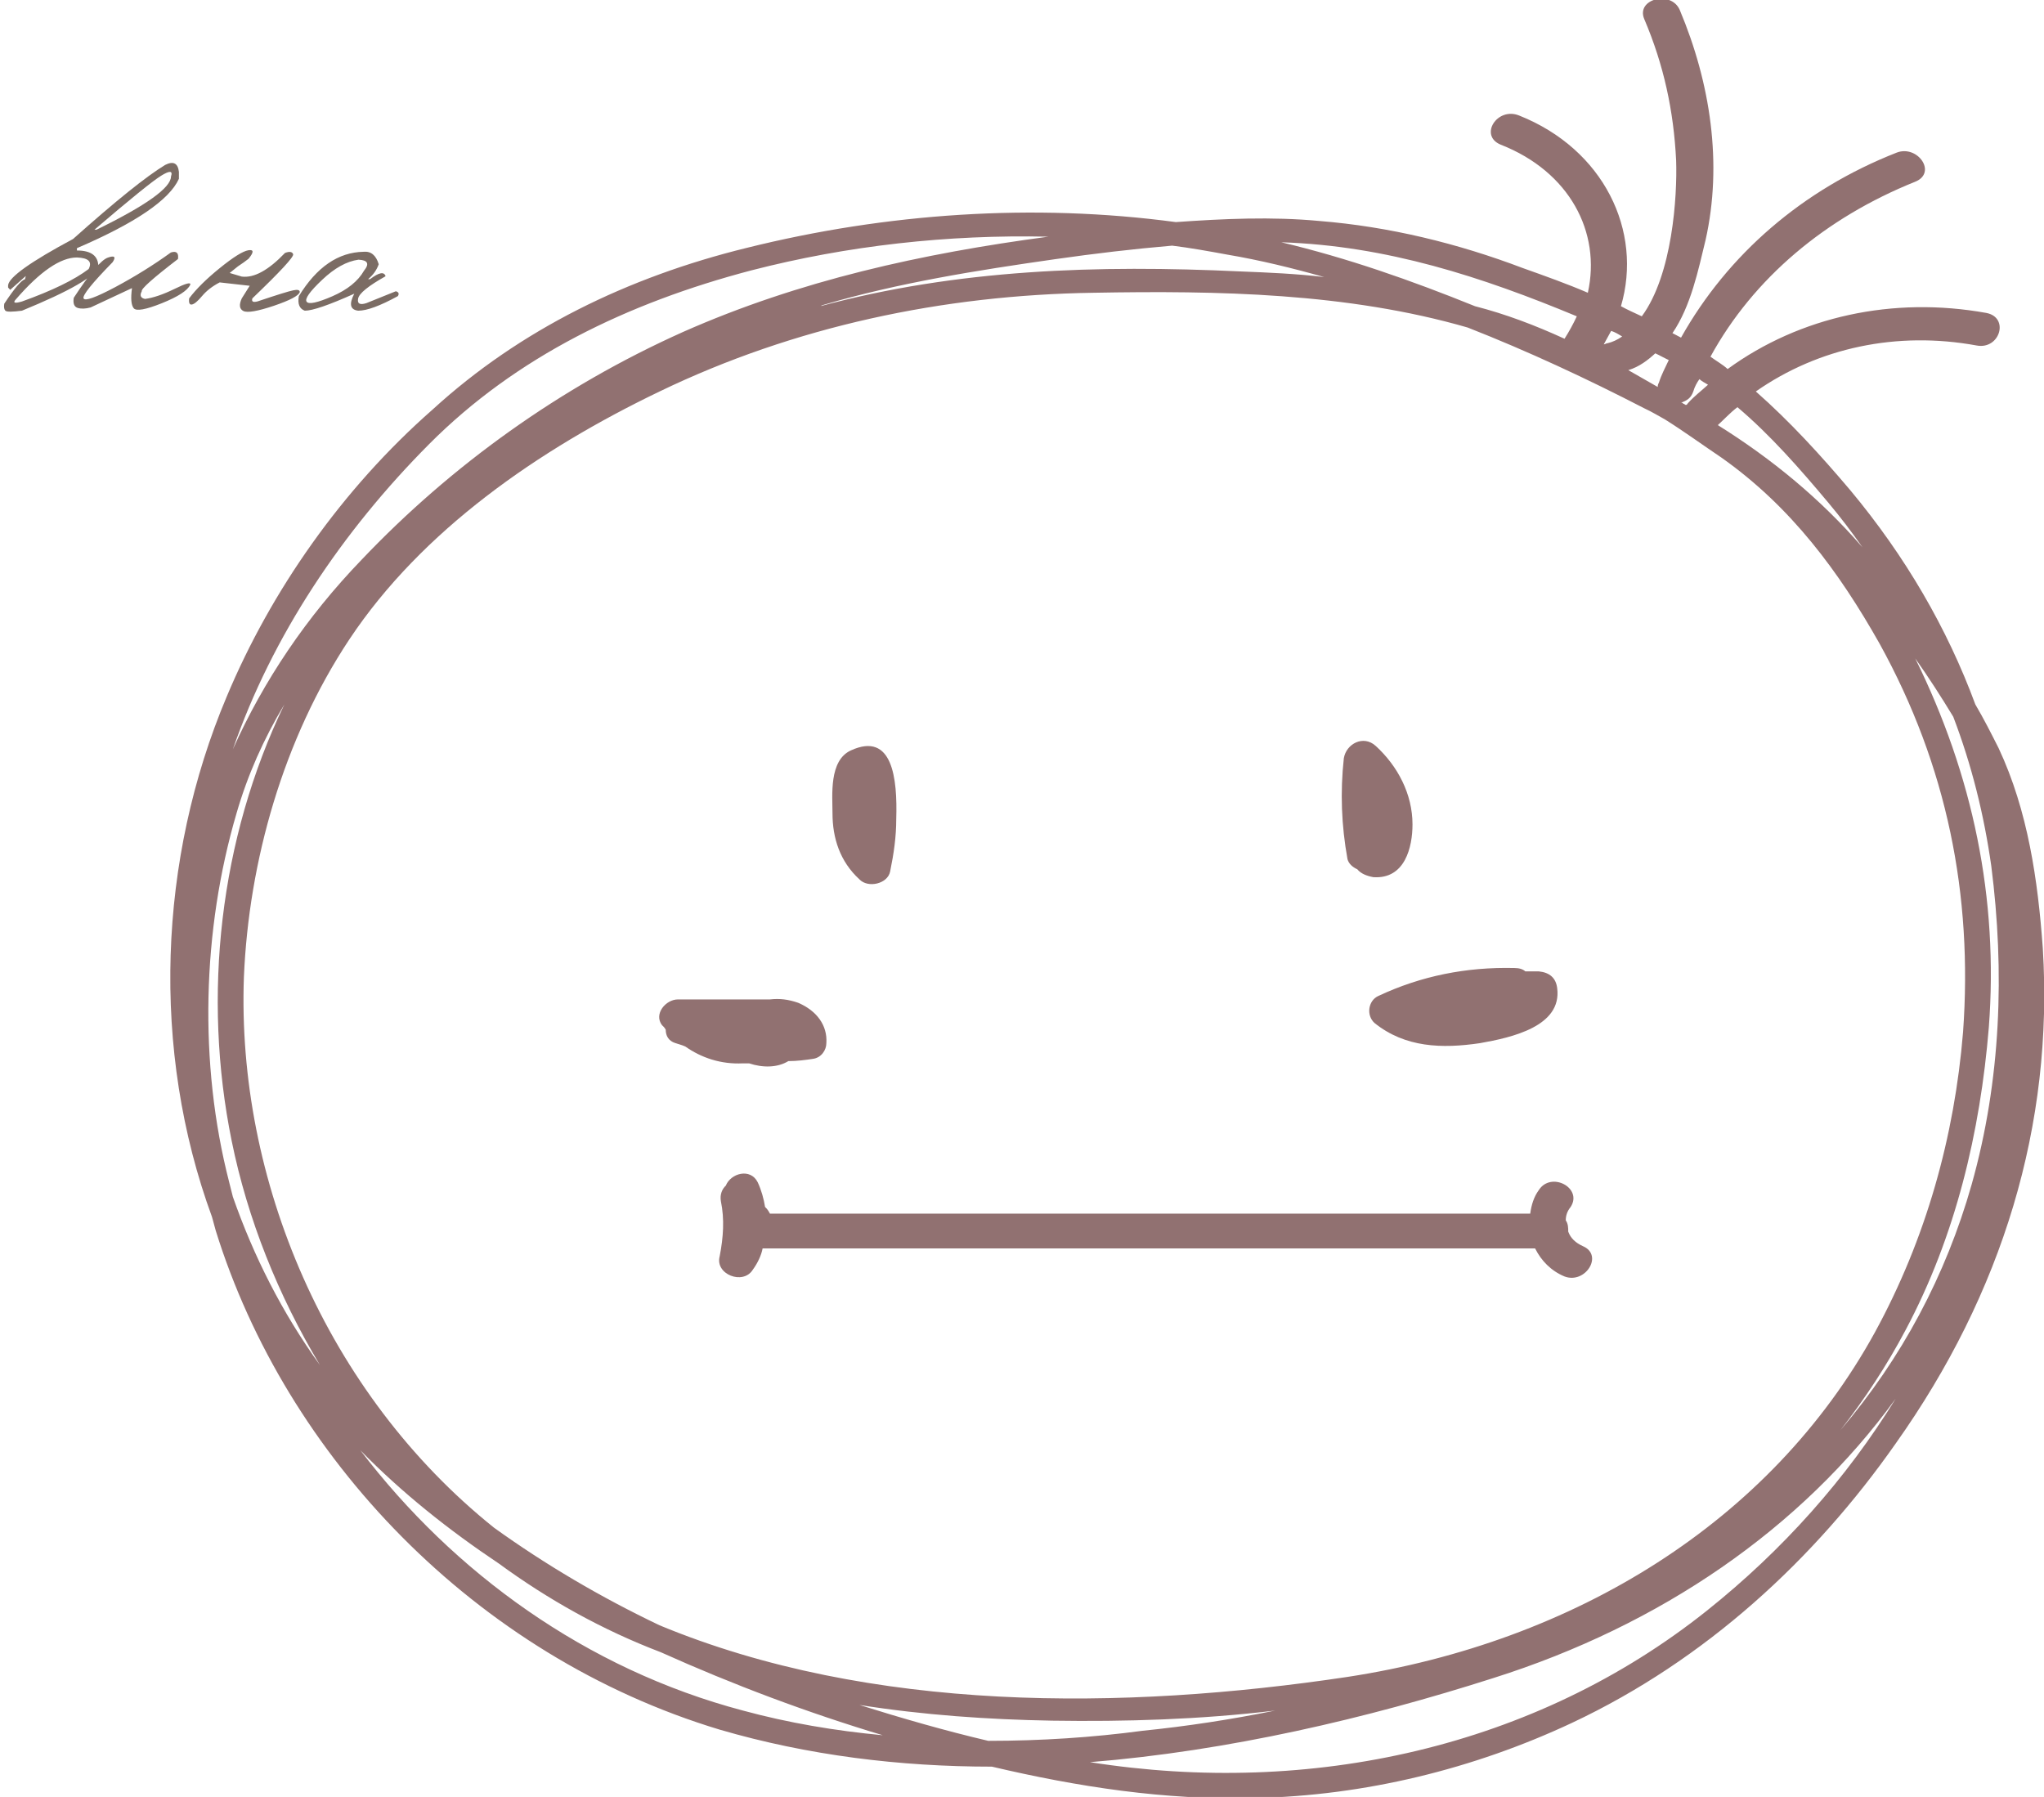<svg width="480" height="422" viewBox="0 0 480 422" fill="none" xmlns="http://www.w3.org/2000/svg">
<g clip-path="url(#clip0)">
<path d="M479.712 222.591C478.56 206.785 476.257 190.453 469.345 175.702C467.618 172.277 465.89 168.853 463.874 165.428C457.251 147.516 447.461 130.657 434.503 115.115C427.592 106.949 420.393 99.046 412.33 91.934C427.016 81.66 445.445 77.709 464.162 81.134C469.633 82.187 471.937 74.548 466.466 73.494C444.581 69.543 422.696 74.285 405.707 86.665C404.555 85.612 403.115 84.822 401.675 83.768C411.754 65.328 428.743 51.104 449.764 42.674C454.948 40.567 450.34 33.981 445.445 35.825C423.272 44.518 405.707 59.797 394.764 79.29C394.188 79.026 393.324 78.499 392.749 78.236C397.068 71.914 398.796 63.484 400.523 56.372C404.555 38.459 401.675 19.493 394.476 2.371C392.461 -2.371 384.11 -0.263 386.126 4.478C390.733 15.278 393.037 26.079 393.612 37.669C393.9 46.099 392.749 64.538 385.55 74.285C383.822 73.494 382.094 72.704 380.654 71.914C385.838 54.265 376.623 35.035 356.754 27.132C351.571 25.025 347.251 31.874 352.434 33.981C368.56 40.303 376.047 54.528 372.879 68.753C367.984 66.645 362.801 64.802 357.618 62.958C342.356 57.162 326.23 53.211 309.817 51.894C298.586 50.84 287.356 51.367 276.126 52.157C242.722 47.679 208.167 50.05 175.34 58.216C147.408 65.065 122.068 77.446 101.623 96.149C80.314 114.851 63.612 138.823 53.246 163.584C37.12 201.78 35.393 246.562 49.791 285.812C50.078 286.865 50.366 287.919 50.654 288.973C67.068 341.92 111.414 388.809 169.005 406.195C189.738 412.253 211.335 414.888 232.932 414.888C253.089 419.629 273.534 422.79 294.555 422.263C320.471 421.737 346.099 415.415 369.136 404.614C400.523 389.863 426.152 366.155 445.157 339.023C470.209 303.724 482.304 264.211 479.712 222.591ZM429.319 118.013C432.199 121.437 434.79 124.861 437.382 128.549C427.592 117.222 416.073 107.739 403.403 99.837C404.843 98.519 406.283 96.939 408.01 95.622C415.785 102.207 422.696 110.11 429.319 118.013ZM397.644 91.934C397.932 90.88 398.508 89.826 399.084 89.036C399.66 89.563 400.236 89.826 401.099 90.353C399.66 91.671 397.932 92.988 396.492 94.568C396.204 94.832 396.204 95.095 395.916 95.095C395.628 95.095 395.628 94.832 395.34 94.832C395.052 94.568 395.052 94.568 394.764 94.568C396.204 94.041 397.068 93.514 397.644 91.934ZM388.717 82.978C389.869 83.504 390.733 84.031 391.885 84.558C391.021 86.402 390.157 87.983 389.581 89.826C389.293 90.353 389.293 90.617 389.293 90.88C386.989 89.563 384.686 88.246 382.382 86.929C384.974 86.139 386.989 84.558 388.717 82.978ZM378.351 77.709C379.215 77.973 380.078 78.499 380.942 79.026C379.79 79.817 378.639 80.343 377.487 80.607C377.199 80.607 376.911 80.87 376.623 80.87C377.199 79.817 377.775 78.763 378.351 77.709ZM386.126 95.885C387.853 96.675 389.581 97.729 391.021 98.519C395.628 101.417 399.948 104.578 404.267 107.476C420.681 119.066 431.911 134.345 441.414 151.204C457.251 179.916 463.298 210.21 460.995 242.347C458.979 266.845 452.356 290.817 440.262 312.944C415.785 357.462 369.712 385.648 316.44 393.814C263.743 401.717 204.424 402.243 154.895 381.697C141.073 375.111 128.115 367.472 116.021 358.779C76.571 327.169 55.55 276.855 57.277 229.439C58.429 202.307 66.492 173.594 82.042 150.15C99.031 124.598 126.387 105.632 154.895 91.934C186.571 76.656 221.414 69.28 256.832 68.753C285.916 68.226 316.44 68.753 344.66 76.919C358.77 82.451 372.879 89.036 386.126 95.885ZM370.288 74.285C369.424 76.129 368.56 77.709 367.408 79.553C360.497 76.392 353.586 73.758 346.387 71.914C331.414 65.855 316.44 60.587 300.89 56.899C325.654 57.689 348.115 65.065 370.288 74.285ZM275.262 57.689C279.581 58.216 283.9 59.006 288.22 59.797C295.995 61.114 303.482 62.958 310.968 65.065C304.345 64.275 298.01 64.011 291.387 63.748C257.696 62.167 224.869 63.221 192.618 71.914C192.906 71.914 192.906 71.65 193.194 71.65C211.047 66.382 229.476 63.484 247.906 60.85C257.12 59.533 266.047 58.48 275.262 57.689ZM100.759 104.315C121.204 83.768 147.408 71.124 176.492 63.484C198.953 57.689 222.565 55.055 246.178 55.582C216.518 59.533 187.722 65.855 160.366 77.973C131.571 90.88 105.942 109.32 84.921 131.447C71.963 144.881 61.885 159.896 54.686 175.965C63.9 149.36 80.314 124.861 100.759 104.315ZM54.686 281.07C54.398 280.016 54.11 278.699 53.822 277.645C46.623 249.723 47.487 218.376 55.55 190.98C58.141 182.024 61.885 173.594 66.78 165.428C51.518 197.039 47.487 233.918 54.398 267.899C58.141 286.338 65.34 304.251 75.131 320.583C66.204 308.202 59.581 295.031 54.686 281.07ZM174.476 401.717C137.618 391.97 106.518 369.316 84.633 340.603C94.424 350.613 105.366 359.306 117.173 367.209C128.691 375.638 141.361 382.75 155.183 388.019C172.173 395.658 189.738 402.243 207.304 407.512C196.073 406.458 185.131 404.614 174.476 401.717ZM232.068 408.829C221.989 406.458 211.911 403.561 201.832 400.4C216.806 402.77 232.068 403.824 247.042 404.087C264.319 404.351 281.885 403.824 299.45 401.717C289.084 403.824 278.717 405.405 268.351 406.458C256.544 408.039 244.45 408.829 232.068 408.829ZM400.811 378.272C360.497 410.41 307.801 422 255.968 413.834C288.508 411.2 321.047 403.561 350.707 394.077C389.869 381.697 422.984 359.042 445.157 328.486C433.639 347.189 418.665 364.048 400.811 378.272ZM463.01 278.172C456.963 299.509 446.597 319.003 432.199 335.861C437.958 328.486 443.141 320.583 447.461 312.417C459.267 290.29 465.026 265.792 467.042 241.293C469.345 211 463.298 182.024 449.764 154.628C452.932 159.106 455.811 163.584 458.691 168.326C463.01 179.653 465.89 191.243 467.618 203.361C470.785 228.122 469.921 253.674 463.01 278.172Z" fill="#917171"/>
<path d="M199.817 176.228C194.633 178.599 195.497 186.765 195.497 190.98C195.497 196.775 197.225 202.307 201.832 206.522C203.848 208.629 208.455 207.576 209.031 204.678C209.895 200.463 210.471 196.512 210.471 192.297C210.759 182.814 209.607 171.75 199.817 176.228Z" fill="#917171"/>
<path d="M323.063 175.175C320.183 172.541 316.152 174.648 315.576 178.072C314.712 185.975 315 193.878 316.44 201.78C316.728 202.834 317.592 203.624 318.744 204.151C319.607 205.205 321.047 205.732 322.487 205.995C329.974 206.522 331.702 198.883 331.702 193.614C331.702 186.502 328.246 179.916 323.063 175.175Z" fill="#917171"/>
<path d="M371.728 292.66C370 291.87 368.848 290.816 368.272 289.236C368.272 288.446 368.272 287.392 367.696 286.602C367.696 285.548 367.984 284.494 368.848 283.441C371.728 278.962 364.241 275.011 361.361 279.489C360.209 281.07 359.633 282.914 359.346 285.021H180.811C180.524 284.494 180.236 283.967 179.66 283.441C179.372 281.597 178.796 279.489 177.932 277.645C176.204 274.221 171.597 275.538 170.445 278.436C169.581 279.226 169.005 280.543 169.293 282.124C170.157 286.338 169.869 290.553 169.005 295.031C167.853 299.246 174.476 301.88 176.78 298.192C177.932 296.612 178.796 294.768 179.084 293.187H360.497C361.937 296.085 364.241 298.456 367.408 299.773C372.304 301.617 376.623 294.768 371.728 292.66Z" fill="#917171"/>
<path d="M187.434 235.498C185.131 234.708 183.115 234.444 180.811 234.708C175.052 234.708 169.581 234.708 163.822 234.708C163.534 234.708 163.246 234.708 162.958 234.708C161.806 234.708 160.366 234.708 159.214 234.708C156.335 234.708 153.455 238.132 155.471 240.767C155.759 241.03 156.047 241.293 156.335 241.82C156.335 243.137 156.911 244.454 158.639 244.981C159.502 245.245 160.366 245.508 160.942 245.772C164.686 248.406 169.293 249.986 174.476 249.723C175.052 249.723 175.34 249.723 175.916 249.723C179.084 250.777 182.539 250.777 185.131 249.196C187.146 249.196 189.162 248.933 190.89 248.669C192.906 248.406 194.057 246.562 194.057 244.981C194.345 240.767 191.754 237.342 187.434 235.498Z" fill="#917171"/>
<path d="M365.681 232.074C365.393 229.703 363.953 228.386 361.361 228.122C360.209 228.122 359.345 228.122 358.194 228.122C357.618 227.595 356.754 227.332 355.602 227.332C344.372 227.069 333.717 229.176 323.639 233.918C321.335 234.971 320.759 238.396 322.775 240.24C329.974 246.035 338.613 246.298 347.539 244.981C355.026 243.664 366.832 241.03 365.681 232.074Z" fill="#917171"/>
</g>
<path d="M38.789 38.73C40.703 37.764 41.779 38.311 42.016 40.371V41.984C39.792 46.943 31.807 52.375 18.062 58.281V58.828C21.417 58.828 23.094 60.095 23.094 62.629C22.346 64.926 16.367 68.371 5.156 72.965C2.914 73.257 1.629 73.266 1.301 72.992C0.973 72.719 0.872 72.163 1 71.324C3.388 67.715 5.01 65.801 5.867 65.582L6.059 64.816L2.395 68.07L1.902 67.523V66.977C2.139 65.062 7.225 61.444 17.16 56.121C27.131 47.225 34.341 41.428 38.789 38.73ZM22.191 53.934H22.684C34.332 48.246 40.156 44.081 40.156 41.438C40.63 40.07 39.855 40.016 37.832 41.273C35.827 42.513 30.613 46.733 22.191 53.934ZM3.762 70.258C2.941 71.133 3.406 71.315 5.156 70.805C12.266 68.253 17.488 65.71 20.824 63.176C21.699 61.462 20.779 60.56 18.062 60.469C14.198 60.469 9.431 63.732 3.762 70.258ZM40.129 59.293C41.441 58.874 41.997 59.384 41.797 60.824C35.927 65.327 33.092 67.852 33.293 68.398C32.764 69.383 33.02 69.984 34.059 70.203C35.991 69.948 38.297 69.164 40.977 67.852C43.675 66.521 44.905 66.202 44.668 66.894C44.03 68.243 41.806 69.684 37.996 71.215C34.204 72.728 32.008 73.12 31.406 72.391C30.805 71.662 30.668 70.085 30.996 67.66L21.289 72.199C20.086 72.527 19.065 72.564 18.227 72.309C17.406 72.035 17.105 71.242 17.324 69.93C21.098 64.169 23.768 61.025 25.336 60.496C26.904 59.949 27.277 60.305 26.457 61.562C21.608 66.521 19.329 69.356 19.621 70.066C19.931 70.777 22.419 69.893 27.086 67.414C31.753 64.917 36.1 62.21 40.129 59.293ZM66.926 59.402C67.983 59.001 68.621 59.102 68.84 59.703C69.059 60.286 65.868 63.741 59.27 70.066C59.014 70.832 59.425 71.069 60.5 70.777C65.057 69.246 67.846 68.38 68.867 68.18C69.888 67.961 70.398 68.098 70.398 68.59C70.143 69.447 68.111 70.522 64.301 71.816C60.491 73.092 58.112 73.503 57.164 73.047C56.216 72.573 56.089 71.579 56.781 70.066L58.641 67.113L51.586 66.32C49.872 67.213 48.496 68.28 47.457 69.519C46.418 70.759 45.616 71.424 45.051 71.516C44.504 71.607 44.294 71.124 44.422 70.066C46.062 67.879 48.46 65.509 51.613 62.957C54.785 60.387 57.018 58.992 58.312 58.773C59.625 58.555 59.643 59.22 58.367 60.77C57.656 61.335 56.827 61.927 55.879 62.547L53.938 64.106L56.781 64.953C59.661 65.318 63.043 63.467 66.926 59.402ZM85.383 59.129C87.115 58.965 88.299 59.94 88.938 62.055C88.463 63.404 87.634 64.57 86.449 65.555H86.914C88.992 63.969 90.204 63.741 90.551 64.871C86.486 67.15 84.335 68.9 84.098 70.121C83.861 71.324 84.508 71.68 86.039 71.188L92.957 68.398C93.632 68.599 93.787 68.982 93.422 69.547C89.266 71.826 86.167 72.965 84.125 72.965C82.229 72.746 81.919 71.415 83.195 68.973C77.271 71.634 73.397 72.965 71.574 72.965C70.316 72.509 69.852 71.37 70.18 69.547C74.372 62.711 79.44 59.238 85.383 59.129ZM75.648 65.719C72.732 68.471 71.519 70.185 72.012 70.859C72.504 71.534 74.518 71.106 78.055 69.574C81.609 68.025 84.088 66.019 85.492 63.559C86.805 61.936 86.367 61.079 84.18 60.988C81.409 61.371 78.565 62.948 75.648 65.719Z" fill="#7B6C64"/>
<defs>
<clipPath id="clip0">
<rect width="440" height="422" fill="white" transform="translate(40)"/>
</clipPath>
</defs>
</svg>
